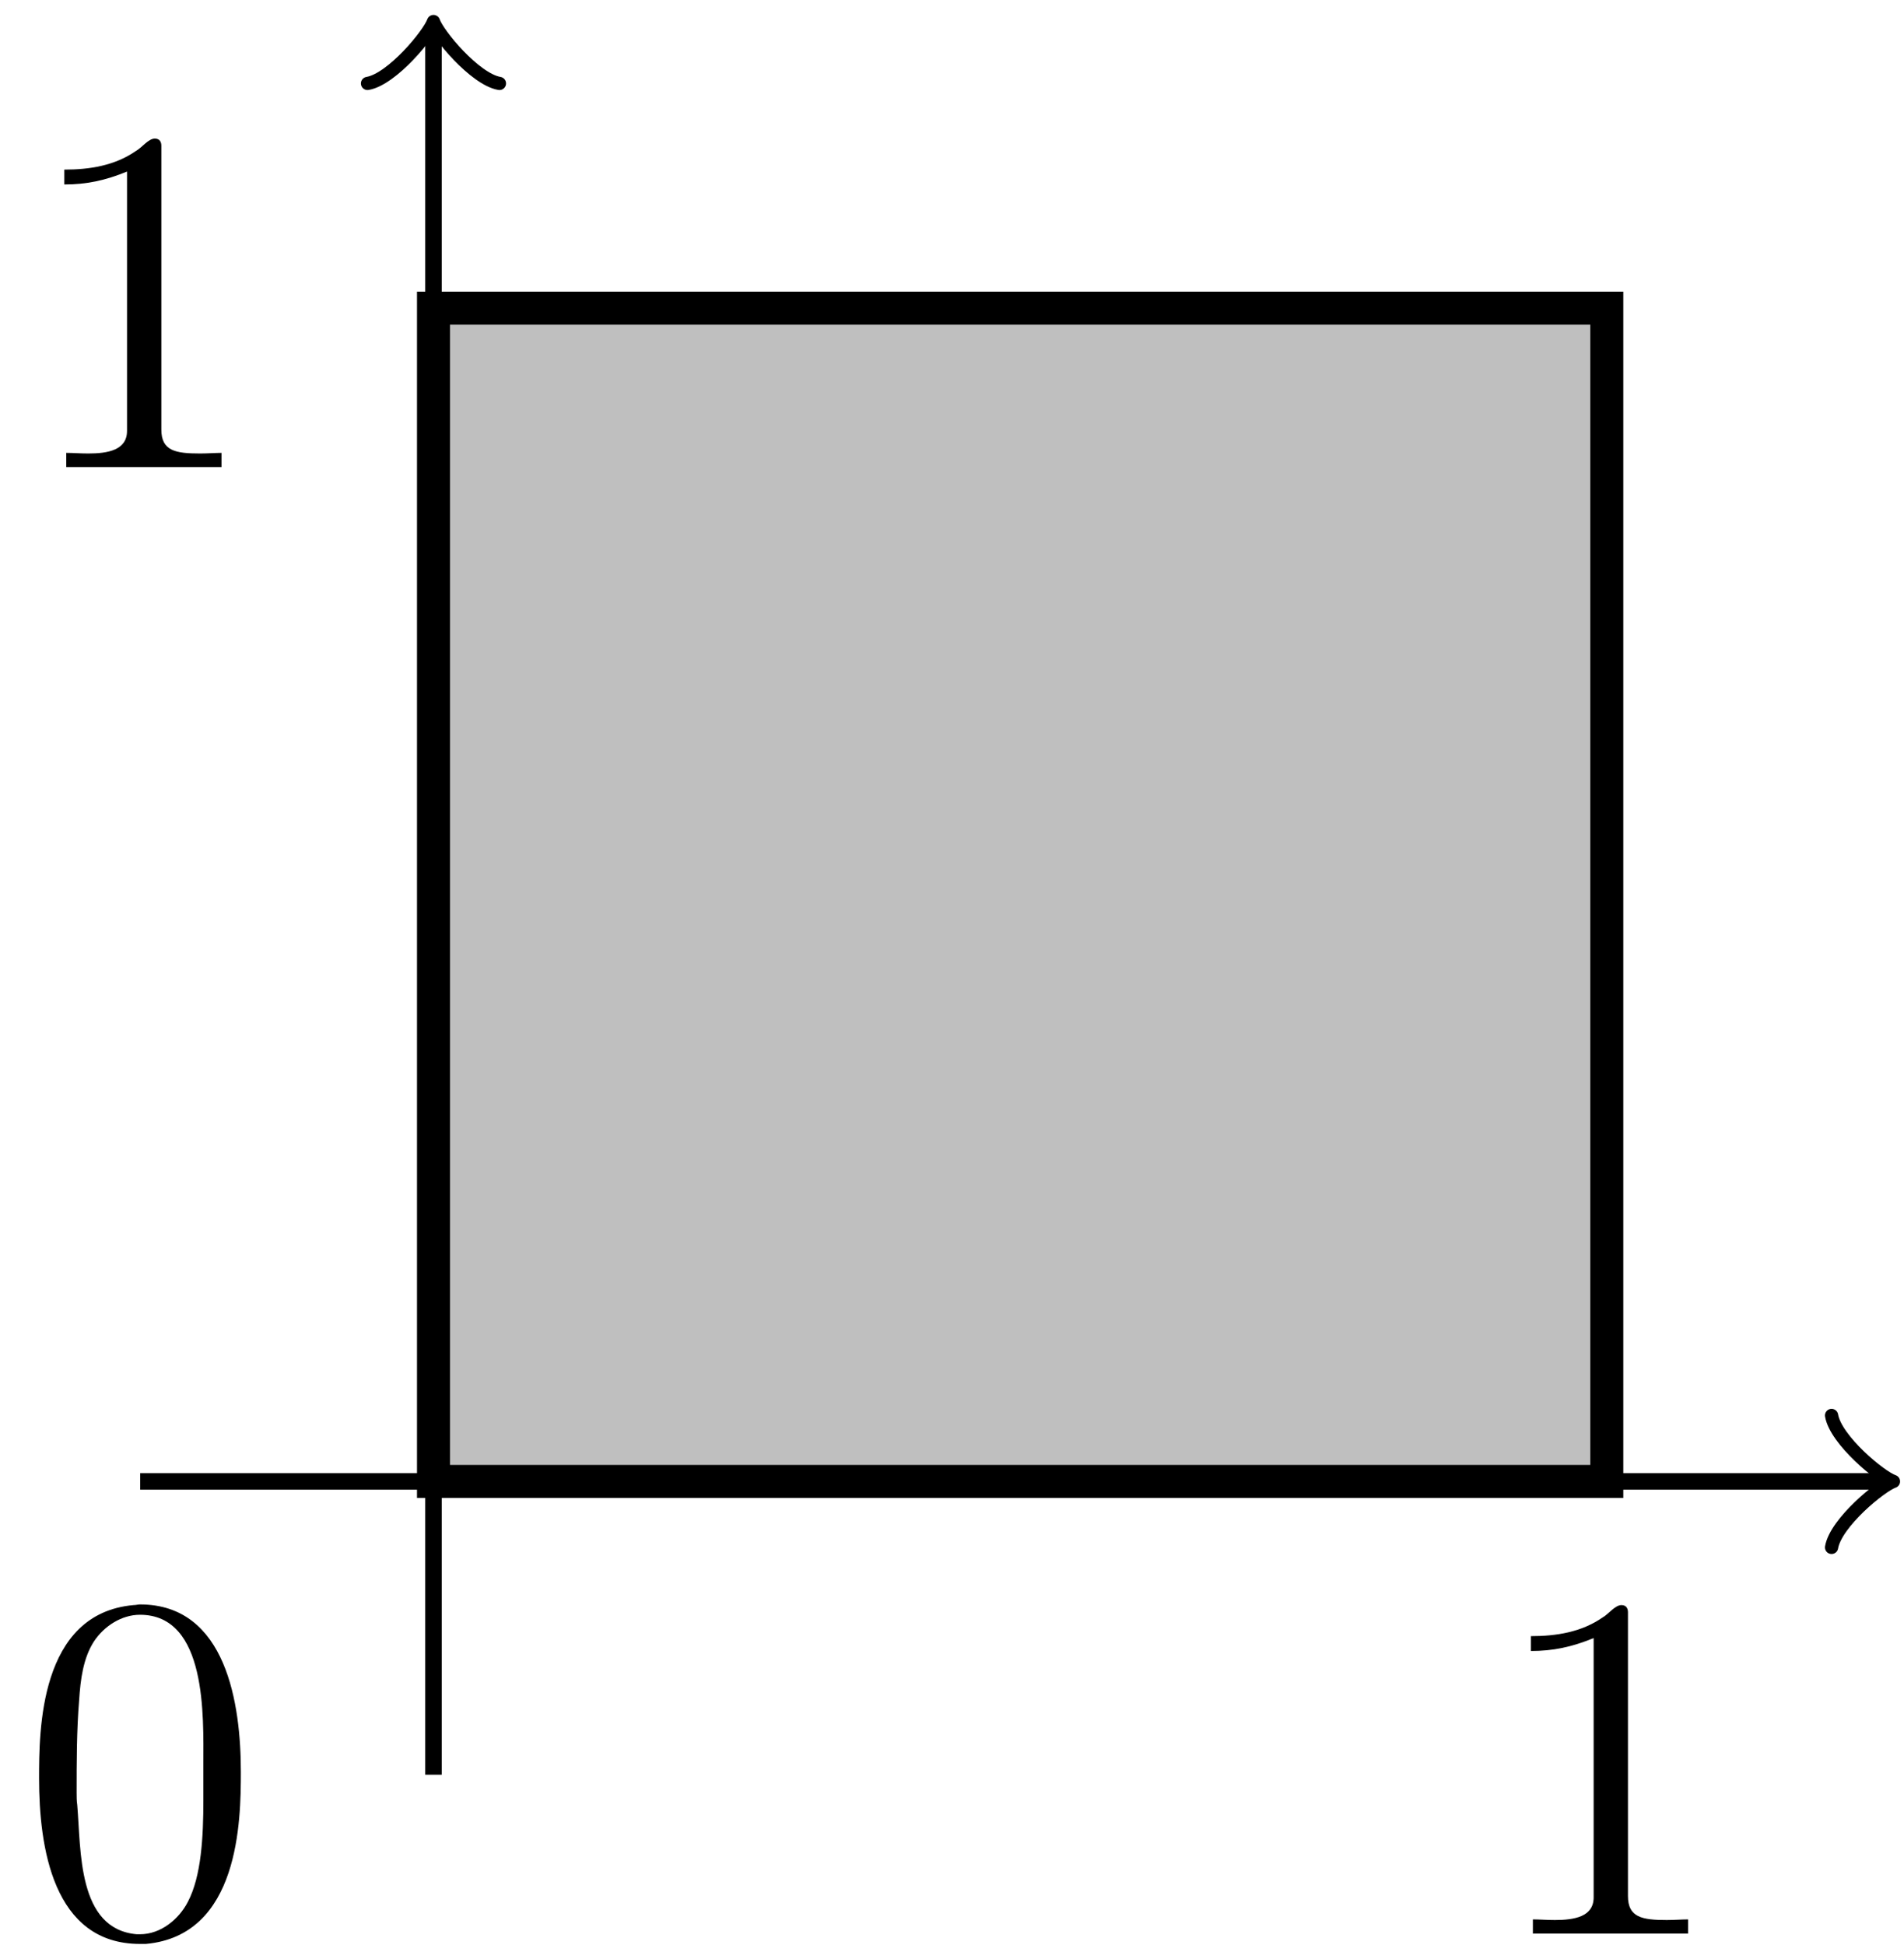 <?xml version="1.0" encoding="UTF-8"?>
<svg xmlns="http://www.w3.org/2000/svg" xmlns:xlink="http://www.w3.org/1999/xlink" width="46" height="47" viewBox="0 0 46 47">
<defs>
<g>
<g id="glyph-0-0">
<path d="M 2.766 -7.953 C 0.484 -7.75 0.484 -4.906 0.484 -3.766 C 0.484 -2.125 0.812 0.234 2.922 0.234 L 3.062 0.234 C 5.328 0.031 5.359 -2.75 5.359 -3.922 C 5.359 -5.547 5.016 -7.969 2.922 -7.969 C 2.875 -7.969 2.828 -7.953 2.766 -7.953 Z M 1.406 -3.125 C 1.391 -3.219 1.391 -3.328 1.391 -3.422 C 1.391 -4.156 1.391 -4.922 1.453 -5.672 C 1.484 -6.141 1.547 -6.672 1.812 -7.078 C 2.062 -7.453 2.484 -7.719 2.922 -7.719 C 4.547 -7.719 4.453 -5.25 4.453 -4.125 L 4.453 -3.234 C 4.453 -2.359 4.406 -1.406 4.078 -0.781 C 3.859 -0.359 3.422 0 2.922 0 L 2.844 0 C 1.406 -0.125 1.5 -2.031 1.406 -3.125 Z M 1.406 -3.125 "/>
</g>
<g id="glyph-0-1">
<path d="M 1.094 -7.203 L 1.094 -6.844 C 1.625 -6.844 2.078 -6.938 2.609 -7.156 L 2.609 -0.891 C 2.609 -0.422 2.141 -0.344 1.672 -0.344 C 1.484 -0.344 1.297 -0.359 1.141 -0.359 L 1.141 -0.016 L 4.891 -0.016 L 4.891 -0.359 C 4.75 -0.359 4.547 -0.344 4.375 -0.344 C 3.781 -0.344 3.438 -0.406 3.438 -0.922 L 3.438 -7.781 C 3.438 -7.859 3.406 -7.953 3.281 -7.953 C 3.125 -7.953 2.969 -7.734 2.828 -7.656 C 2.312 -7.297 1.703 -7.203 1.094 -7.203 Z M 1.094 -7.203 "/>
</g>
</g>
</defs>
<path fill="none" stroke-width="0.399" stroke-linecap="butt" stroke-linejoin="miter" stroke="rgb(0%, 0%, 0%)" stroke-opacity="1" stroke-miterlimit="10" d="M -7.085 0.001 L 34.973 0.001 " transform="matrix(1, 0, 0, -1, 10.472, 35.794)"/>
<path fill="none" stroke-width="0.319" stroke-linecap="round" stroke-linejoin="round" stroke="rgb(0%, 0%, 0%)" stroke-opacity="1" stroke-miterlimit="10" d="M -1.197 1.595 C -1.096 0.997 -0.002 0.099 0.299 0.001 C -0.002 -0.101 -1.096 -0.995 -1.197 -1.593 " transform="matrix(1, 0, 0, -1, 45.447, 35.794)"/>
<path fill="none" stroke-width="0.399" stroke-linecap="butt" stroke-linejoin="miter" stroke="rgb(0%, 0%, 0%)" stroke-opacity="1" stroke-miterlimit="10" d="M 0.001 -7.085 L 0.001 34.974 " transform="matrix(1, 0, 0, -1, 10.472, 35.794)"/>
<path fill="none" stroke-width="0.319" stroke-linecap="round" stroke-linejoin="round" stroke="rgb(0%, 0%, 0%)" stroke-opacity="1" stroke-miterlimit="10" d="M -1.197 1.593 C -1.095 0.995 -0.002 0.101 0.299 -0.001 C -0.002 -0.098 -1.095 -0.997 -1.197 -1.594 " transform="matrix(0, -1, -1, 0, 10.472, 0.819)"/>
<g fill="rgb(0%, 0%, 0%)" fill-opacity="1">
<use xlink:href="#glyph-0-0" x="0.46" y="46.734"/>
</g>
<g fill="rgb(0%, 0%, 0%)" fill-opacity="1">
<use xlink:href="#glyph-0-1" x="0.46" y="11.301"/>
</g>
<g fill="rgb(0%, 0%, 0%)" fill-opacity="1">
<use xlink:href="#glyph-0-1" x="35.893" y="46.734"/>
</g>
<path fill-rule="nonzero" fill="rgb(75%, 75%, 75%)" fill-opacity="1" stroke-width="0.797" stroke-linecap="butt" stroke-linejoin="miter" stroke="rgb(0%, 0%, 0%)" stroke-opacity="1" stroke-miterlimit="10" d="M 0.001 0.001 L 0.001 28.349 L 28.348 28.349 L 28.348 0.001 Z M 0.001 0.001 " transform="matrix(1, 0, 0, -1, 10.472, 35.794)"/>
</svg>
